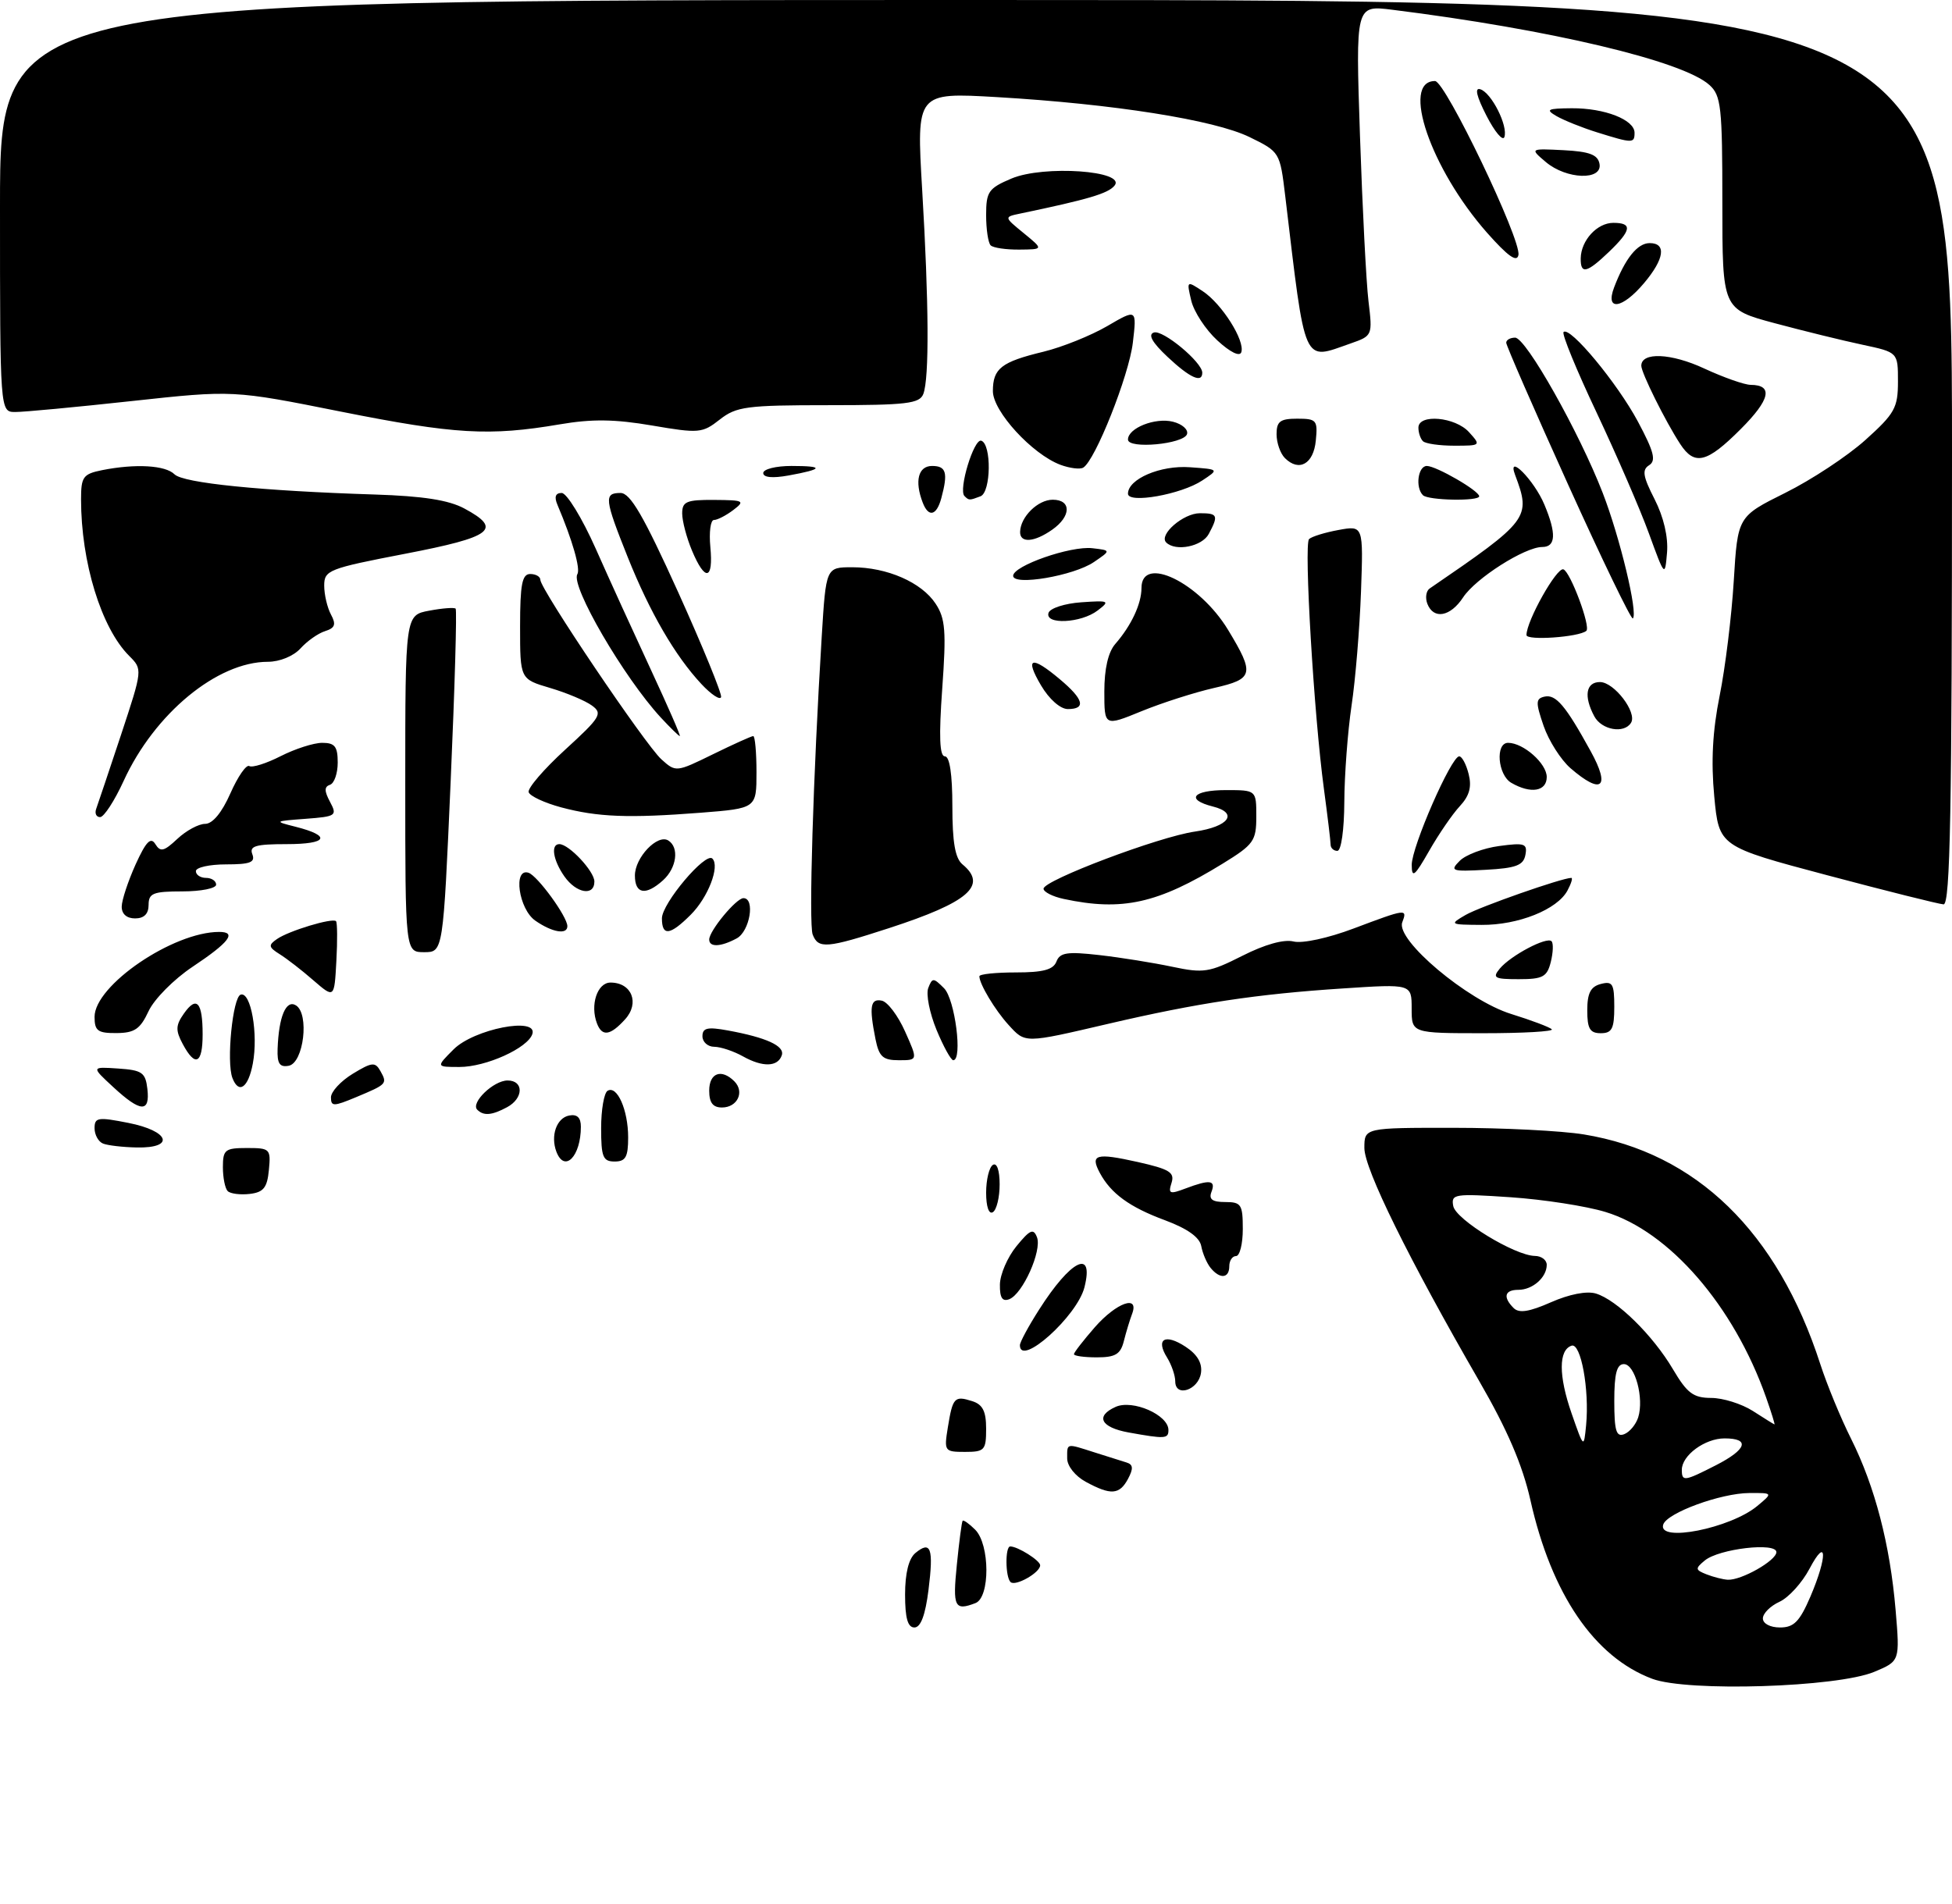 <?xml version="1.0" encoding="UTF-8" standalone="no"?>
<!DOCTYPE svg PUBLIC "-//W3C//DTD SVG 1.1//EN" "http://www.w3.org/Graphics/SVG/1.1/DTD/svg11.dtd" >
<svg xmlns="http://www.w3.org/2000/svg" xmlns:xlink="http://www.w3.org/1999/xlink" version="1.1" viewBox="0 0 289 282">
 <g >
 <path fill="currentColor"
d=" M 277.49 247.57 C 281.29 245.98 281.29 245.98 280.65 238.41 C 279.83 228.74 277.60 220.15 274.07 213.08 C 272.53 210.01 270.48 205.03 269.50 202.00 C 263.16 182.40 251.14 170.71 234.50 167.99 C 231.20 167.45 222.54 167.01 215.25 167.01 C 202.00 167.00 202.00 167.00 202.00 170.00 C 202.00 173.11 208.56 186.42 219.03 204.56 C 223.17 211.72 225.41 216.95 226.58 222.13 C 229.70 236.07 236.05 245.39 244.62 248.60 C 249.84 250.56 271.98 249.87 277.49 247.57 Z  M 134.00 236.12 C 134.00 232.97 134.54 230.80 135.52 229.98 C 137.81 228.08 138.24 229.26 137.47 235.42 C 137.00 239.17 136.32 241.00 135.38 241.00 C 134.39 241.00 134.00 239.61 134.00 236.12 Z  M 141.66 231.75 C 142.00 228.31 142.39 225.37 142.52 225.20 C 142.65 225.04 143.49 225.63 144.38 226.52 C 146.57 228.71 146.60 236.56 144.42 237.39 C 141.33 238.58 141.03 237.97 141.66 231.75 Z  M 149.61 234.27 C 148.84 233.51 148.80 229.00 149.57 229.00 C 150.69 229.00 154.00 231.09 154.00 231.79 C 154.00 232.89 150.31 234.97 149.61 234.27 Z  M 160.75 219.43 C 159.19 218.58 158.00 217.09 158.00 215.97 C 158.00 213.66 157.78 213.71 162.10 215.09 C 163.97 215.69 166.08 216.35 166.79 216.57 C 167.77 216.87 167.82 217.46 167.01 218.99 C 165.74 221.36 164.47 221.45 160.75 219.43 Z  M 140.33 211.38 C 141.05 206.94 141.31 206.65 143.92 207.48 C 145.49 207.97 146.00 208.97 146.00 211.57 C 146.00 214.75 145.77 215.00 142.87 215.00 C 139.83 215.00 139.76 214.89 140.33 211.38 Z  M 167.08 212.12 C 162.96 211.37 162.12 209.70 165.18 208.33 C 167.70 207.21 172.98 209.52 172.99 211.75 C 173.00 213.07 172.52 213.10 167.08 212.12 Z  M 174.00 204.56 C 174.00 203.69 173.45 202.10 172.79 201.03 C 171.06 198.27 172.49 197.43 175.53 199.43 C 177.26 200.56 178.02 201.85 177.81 203.30 C 177.45 205.85 174.00 206.98 174.00 204.56 Z  M 159.00 200.53 C 159.00 200.28 160.40 198.48 162.10 196.53 C 165.31 192.88 168.72 191.67 167.60 194.59 C 167.27 195.47 166.72 197.27 166.39 198.59 C 165.90 200.54 165.14 201.00 162.39 201.00 C 160.53 201.00 159.00 200.79 159.00 200.53 Z  M 151.00 199.20 C 151.00 198.75 152.27 196.39 153.83 193.95 C 158.53 186.55 162.01 184.83 160.56 190.61 C 159.49 194.90 151.00 202.51 151.00 199.20 Z  M 148.04 190.22 C 148.06 188.72 149.16 186.17 150.49 184.54 C 152.50 182.08 153.01 181.86 153.53 183.22 C 154.29 185.20 151.41 191.63 149.42 192.39 C 148.40 192.78 148.01 192.17 148.04 190.22 Z  M 179.23 187.75 C 178.67 187.06 178.05 185.61 177.85 184.53 C 177.61 183.22 175.81 181.94 172.49 180.70 C 167.24 178.76 164.47 176.74 162.83 173.68 C 161.37 170.95 162.26 170.69 168.44 172.07 C 173.15 173.13 173.94 173.61 173.45 175.16 C 172.93 176.78 173.18 176.88 175.50 176.00 C 179.12 174.63 180.04 174.74 179.36 176.50 C 178.94 177.60 179.49 178.00 181.39 178.00 C 183.77 178.00 184.00 178.36 184.00 182.00 C 184.00 184.20 183.55 186.00 183.00 186.00 C 182.45 186.00 182.00 186.68 182.00 187.50 C 182.00 189.32 180.61 189.45 179.23 187.75 Z  M 146.00 176.62 C 146.00 174.69 146.45 172.84 147.00 172.50 C 147.59 172.13 148.00 173.30 148.00 175.38 C 148.00 177.31 147.55 179.16 147.00 179.50 C 146.41 179.87 146.00 178.70 146.00 176.62 Z  M 33.71 176.38 C 33.32 175.99 33.00 174.39 33.00 172.83 C 33.00 170.25 33.32 170.00 36.56 170.00 C 39.98 170.00 40.11 170.13 39.81 173.25 C 39.56 175.88 39.02 176.56 36.96 176.80 C 35.57 176.96 34.10 176.77 33.71 176.38 Z  M 82.38 170.56 C 81.48 168.19 82.40 165.55 84.26 165.19 C 85.44 164.96 86.00 165.49 86.00 166.84 C 86.00 171.24 83.59 173.71 82.38 170.56 Z  M 89.00 167.06 C 89.00 164.34 89.43 161.85 89.95 161.53 C 91.36 160.66 93.00 164.37 93.00 168.43 C 93.00 171.33 92.63 172.00 91.00 172.00 C 89.27 172.00 89.00 171.33 89.00 167.06 Z  M 15.25 169.34 C 14.56 169.06 14.00 168.04 14.00 167.06 C 14.00 165.47 14.51 165.39 19.00 166.28 C 25.10 167.48 25.98 170.04 20.25 169.92 C 18.19 169.88 15.94 169.62 15.25 169.34 Z  M 70.66 164.33 C 69.64 163.31 73.07 160.00 75.15 160.00 C 77.58 160.00 77.52 162.65 75.07 163.96 C 72.82 165.17 71.60 165.27 70.66 164.33 Z  M 16.77 160.98 C 13.50 157.96 13.50 157.96 17.50 158.23 C 21.04 158.47 21.54 158.82 21.82 161.25 C 22.23 164.80 20.82 164.73 16.77 160.98 Z  M 49.00 162.50 C 49.00 161.66 50.45 160.09 52.22 159.01 C 55.08 157.27 55.55 157.23 56.32 158.60 C 57.37 160.49 57.31 160.55 52.70 162.48 C 49.39 163.86 49.00 163.87 49.00 162.50 Z  M 105.00 161.50 C 105.00 158.88 106.81 158.21 108.72 160.12 C 110.28 161.68 109.18 164.00 106.89 164.00 C 105.54 164.00 105.00 163.29 105.00 161.50 Z  M 34.41 159.63 C 33.50 157.26 34.45 147.67 35.63 147.29 C 37.14 146.79 38.26 153.12 37.43 157.50 C 36.76 161.08 35.35 162.08 34.41 159.63 Z  M 41.10 155.32 C 41.27 150.54 42.35 147.97 43.82 148.88 C 45.83 150.13 44.96 157.40 42.75 157.82 C 41.40 158.07 41.02 157.50 41.10 155.32 Z  M 67.16 155.39 C 70.17 152.38 79.64 150.52 78.82 153.11 C 78.16 155.19 71.97 158.00 68.02 158.00 C 64.55 158.00 64.55 158.00 67.16 155.39 Z  M 110.00 156.43 C 108.62 155.66 106.71 155.02 105.75 155.01 C 104.79 155.01 104.00 154.30 104.00 153.45 C 104.00 152.21 104.74 152.04 107.75 152.59 C 113.49 153.64 116.20 154.89 115.75 156.26 C 115.17 158.00 112.93 158.07 110.00 156.43 Z  M 27.05 154.59 C 25.98 152.59 26.00 151.83 27.22 150.10 C 29.11 147.40 30.00 148.39 30.00 153.17 C 30.00 157.55 28.91 158.08 27.05 154.59 Z  M 129.62 153.88 C 128.66 149.06 128.86 147.83 130.55 148.18 C 131.41 148.35 132.96 150.41 134.00 152.75 C 135.90 157.00 135.90 157.00 133.08 157.00 C 130.71 157.00 130.15 156.49 129.62 153.88 Z  M 138.65 152.49 C 137.63 150.01 137.08 147.23 137.43 146.31 C 138.03 144.76 138.19 144.76 139.77 146.34 C 141.39 147.96 142.55 157.00 141.13 157.00 C 140.79 156.99 139.67 154.96 138.65 152.49 Z  M 149.30 151.75 C 147.31 149.56 145.00 145.71 145.00 144.57 C 145.00 144.25 147.43 144.00 150.39 144.00 C 154.43 144.00 155.94 143.60 156.41 142.39 C 156.92 141.05 158.01 140.89 162.76 141.43 C 165.92 141.79 170.77 142.57 173.56 143.16 C 178.20 144.14 179.04 144.01 183.93 141.54 C 187.26 139.85 190.09 139.06 191.52 139.42 C 192.82 139.74 196.64 138.92 200.42 137.49 C 208.23 134.55 208.39 134.53 207.61 136.58 C 206.61 139.18 217.27 148.15 223.73 150.15 C 226.72 151.08 229.43 152.10 229.75 152.42 C 230.07 152.74 225.53 153.00 219.67 153.00 C 209.00 153.00 209.00 153.00 209.00 149.35 C 209.00 145.70 209.00 145.70 198.84 146.37 C 186.07 147.20 177.28 148.53 164.16 151.59 C 151.56 154.53 151.83 154.52 149.30 151.75 Z  M 14.00 150.58 C 14.00 145.92 25.61 138.00 32.45 138.00 C 35.12 138.00 33.94 139.55 28.50 143.17 C 25.74 145.01 22.83 147.95 22.00 149.73 C 20.76 152.39 19.93 152.96 17.25 152.98 C 14.47 153.00 14.00 152.65 14.00 150.58 Z  M 88.39 151.57 C 87.33 148.82 88.43 145.50 90.39 145.50 C 93.53 145.50 94.74 148.53 92.55 150.94 C 90.36 153.36 89.15 153.54 88.39 151.57 Z  M 235.00 149.62 C 235.00 147.07 235.50 146.10 237.00 145.71 C 238.75 145.25 239.00 145.68 239.00 149.09 C 239.00 152.33 238.66 153.00 237.00 153.00 C 235.39 153.00 235.00 152.33 235.00 149.62 Z  M 46.41 145.18 C 44.72 143.70 42.47 141.96 41.41 141.30 C 39.75 140.26 39.70 139.96 41.00 139.06 C 42.74 137.84 49.22 135.88 49.75 136.41 C 49.94 136.61 49.97 139.27 49.80 142.31 C 49.50 147.85 49.50 147.85 46.41 145.18 Z  M 222.05 143.43 C 223.67 141.49 229.00 138.67 229.71 139.38 C 230.00 139.67 229.95 141.05 229.60 142.45 C 229.05 144.66 228.42 145.00 224.86 145.00 C 221.25 145.00 220.91 144.81 222.05 143.43 Z  M 60.00 116.05 C 60.00 91.09 60.00 91.09 63.55 90.43 C 65.50 90.06 67.26 89.93 67.46 90.13 C 67.66 90.33 67.33 101.86 66.72 115.75 C 65.61 141.00 65.61 141.00 62.80 141.00 C 60.00 141.00 60.00 141.00 60.00 116.05 Z  M 105.00 139.13 C 105.00 137.84 109.00 133.00 110.07 133.00 C 111.84 133.00 111.01 137.92 109.07 138.96 C 106.71 140.23 105.00 140.30 105.00 139.13 Z  M 120.32 138.39 C 119.72 136.82 120.39 114.86 121.66 94.25 C 122.29 84.00 122.29 84.00 126.18 84.00 C 131.34 84.00 136.46 86.24 138.53 89.41 C 139.97 91.60 140.11 93.47 139.50 101.99 C 138.99 109.08 139.11 112.00 139.89 112.00 C 140.60 112.00 141.00 114.65 141.00 119.38 C 141.00 124.72 141.41 127.10 142.50 128.00 C 146.27 131.12 143.40 133.61 131.62 137.44 C 122.40 140.44 121.15 140.54 120.32 138.39 Z  M 79.25 136.33 C 76.79 134.61 75.93 128.48 78.25 129.24 C 79.59 129.69 84.00 135.74 84.00 137.15 C 84.00 138.46 81.75 138.07 79.25 136.33 Z  M 98.00 135.99 C 98.00 133.78 104.46 126.12 105.47 127.14 C 106.61 128.28 104.84 132.89 102.26 135.46 C 99.20 138.52 98.00 138.67 98.00 135.99 Z  M 217.00 135.48 C 219.10 134.27 231.27 130.00 232.64 130.00 C 232.88 130.00 232.62 130.84 232.07 131.87 C 230.56 134.69 224.78 137.00 219.35 136.96 C 214.63 136.93 214.57 136.89 217.00 135.48 Z  M 18.02 134.25 C 18.03 133.29 18.96 130.49 20.07 128.02 C 21.62 124.61 22.32 123.89 23.00 125.00 C 23.75 126.21 24.28 126.08 26.26 124.22 C 27.56 123.00 29.41 122.00 30.37 122.00 C 31.47 122.00 32.85 120.34 34.11 117.48 C 35.21 114.99 36.47 113.17 36.91 113.44 C 37.35 113.71 39.44 113.05 41.56 111.97 C 43.69 110.89 46.45 110.00 47.71 110.00 C 49.57 110.00 50.00 110.54 50.00 112.92 C 50.00 114.52 49.49 116.00 48.86 116.21 C 48.00 116.50 48.00 117.13 48.86 118.74 C 49.95 120.78 49.77 120.91 45.26 121.25 C 40.57 121.60 40.55 121.62 43.77 122.43 C 49.13 123.79 48.51 125.00 42.45 125.00 C 37.83 125.00 36.89 125.28 37.36 126.50 C 37.82 127.70 37.03 128.00 33.47 128.00 C 31.01 128.00 29.00 128.45 29.00 129.00 C 29.00 129.55 29.68 130.00 30.50 130.00 C 31.32 130.00 32.00 130.45 32.00 131.00 C 32.00 131.55 29.75 132.00 27.00 132.00 C 22.67 132.00 22.00 132.27 22.00 134.00 C 22.00 135.33 21.33 136.00 20.00 136.00 C 18.75 136.00 18.01 135.34 18.02 134.25 Z  M 157.50 133.12 C 155.85 132.77 154.50 132.08 154.50 131.60 C 154.50 130.36 171.59 123.90 176.92 123.14 C 181.95 122.41 183.40 120.39 179.57 119.43 C 175.48 118.40 176.59 117.00 181.50 117.00 C 186.00 117.00 186.00 117.00 186.00 120.91 C 186.00 124.53 185.62 125.06 181.02 127.89 C 171.42 133.80 166.15 134.97 157.50 133.12 Z  M 270.50 129.60 C 254.50 125.35 254.50 125.35 253.80 117.92 C 253.31 112.75 253.55 108.24 254.60 103.02 C 255.43 98.91 256.37 91.26 256.69 86.02 C 257.27 76.49 257.27 76.49 264.30 72.99 C 268.17 71.07 273.51 67.55 276.17 65.16 C 280.53 61.24 281.00 60.39 281.00 56.49 C 281.00 52.17 281.00 52.17 275.75 51.05 C 272.86 50.44 267.01 49.00 262.75 47.86 C 255.00 45.78 255.00 45.78 255.00 30.05 C 255.00 15.81 254.82 14.14 253.08 12.58 C 249.16 9.02 229.42 4.35 206.10 1.44 C 200.70 0.77 200.70 0.77 201.35 20.14 C 201.71 30.79 202.27 41.80 202.61 44.61 C 203.22 49.68 203.20 49.73 199.96 50.86 C 192.81 53.36 193.33 54.53 190.28 29.00 C 189.50 22.53 189.48 22.49 185.00 20.30 C 179.79 17.75 164.83 15.39 147.59 14.38 C 135.68 13.69 135.68 13.69 136.53 28.09 C 137.53 44.92 137.59 56.01 136.70 58.34 C 136.15 59.77 134.22 60.00 122.67 60.00 C 110.51 60.00 109.02 60.20 106.56 62.13 C 103.99 64.15 103.49 64.20 96.54 63.01 C 91.03 62.07 87.65 62.02 82.86 62.84 C 72.45 64.61 67.32 64.31 50.50 60.96 C 34.50 57.76 34.50 57.76 19.50 59.39 C 11.25 60.29 3.49 61.02 2.25 61.01 C 0.00 61.00 0.00 61.00 0.00 30.50 C 0.00 0.00 0.00 0.00 144.50 0.00 C 289.00 0.00 289.00 0.00 289.00 67.00 C 289.00 119.97 288.74 133.98 287.75 133.92 C 287.06 133.88 279.30 131.94 270.50 129.60 Z  M 83.56 129.78 C 81.88 127.38 81.50 125.00 82.81 125.00 C 84.23 125.00 88.00 129.02 88.00 130.54 C 88.00 132.75 85.32 132.29 83.56 129.78 Z  M 94.00 129.65 C 94.00 126.98 97.34 123.47 98.94 124.46 C 100.59 125.48 100.19 128.52 98.17 130.35 C 95.60 132.67 94.00 132.40 94.00 129.65 Z  M 209.01 128.08 C 209.00 125.41 214.86 112.00 216.04 112.00 C 216.45 112.00 217.08 113.18 217.44 114.63 C 217.92 116.53 217.55 117.85 216.13 119.38 C 215.04 120.55 213.00 123.53 211.59 126.00 C 209.44 129.77 209.02 130.11 209.01 128.08 Z  M 216.11 127.48 C 217.00 126.58 219.63 125.59 221.96 125.28 C 225.74 124.77 226.16 124.92 225.84 126.60 C 225.55 128.14 224.45 128.56 219.99 128.80 C 214.92 129.08 214.62 128.98 216.11 127.48 Z  M 197.00 125.07 C 197.00 124.56 196.55 120.85 196.01 116.82 C 194.53 105.91 193.03 80.60 193.81 79.83 C 194.19 79.46 196.15 78.85 198.18 78.48 C 201.85 77.81 201.85 77.81 201.50 87.65 C 201.30 93.07 200.68 100.65 200.10 104.50 C 199.53 108.35 199.05 114.76 199.03 118.75 C 199.01 122.89 198.57 126.00 198.00 126.00 C 197.45 126.00 197.00 125.58 197.00 125.07 Z  M 14.25 119.75 C 14.50 119.06 16.15 114.14 17.92 108.81 C 21.12 99.12 21.12 99.12 19.12 97.12 C 14.99 92.99 12.00 83.25 12.00 73.94 C 12.00 70.61 12.30 70.19 15.12 69.62 C 20.06 68.64 24.49 68.89 25.84 70.24 C 27.13 71.53 38.71 72.70 55.50 73.23 C 62.64 73.46 66.43 74.05 68.75 75.30 C 74.44 78.36 72.94 79.51 60.00 82.00 C 48.63 84.19 48.00 84.44 48.00 86.72 C 48.00 88.05 48.45 89.97 49.00 91.00 C 49.79 92.47 49.61 92.99 48.13 93.46 C 47.10 93.78 45.46 94.94 44.48 96.03 C 43.45 97.16 41.41 98.00 39.66 98.00 C 32.16 98.00 22.87 105.67 18.31 115.63 C 16.96 118.58 15.39 121.00 14.82 121.00 C 14.25 121.00 13.99 120.44 14.25 119.75 Z  M 83.06 119.55 C 80.62 118.89 78.46 117.89 78.27 117.31 C 78.08 116.74 80.51 113.91 83.67 111.02 C 88.92 106.22 89.26 105.66 87.64 104.48 C 86.66 103.76 83.87 102.59 81.43 101.87 C 77.00 100.56 77.00 100.56 77.00 92.78 C 77.00 86.53 77.30 85.00 78.50 85.00 C 79.33 85.00 80.00 85.39 80.00 85.86 C 80.00 87.25 95.55 110.31 97.92 112.44 C 100.06 114.37 100.11 114.36 105.56 111.69 C 108.58 110.21 111.26 109.00 111.52 109.00 C 111.78 109.00 112.00 111.41 112.00 114.35 C 112.00 119.70 112.00 119.70 103.75 120.35 C 93.04 121.18 88.49 121.00 83.06 119.55 Z  M 223.75 115.92 C 221.74 114.75 221.36 110.00 223.28 110.00 C 225.54 110.00 229.00 113.06 229.00 115.06 C 229.00 117.20 226.62 117.59 223.75 115.92 Z  M 232.51 113.75 C 231.09 112.51 229.30 109.70 228.54 107.50 C 227.34 104.01 227.36 103.46 228.66 103.16 C 230.35 102.78 231.78 104.46 235.51 111.25 C 238.48 116.64 237.14 117.76 232.51 113.75 Z  M 97.83 106.25 C 92.36 100.32 84.44 86.72 85.48 85.03 C 85.97 84.24 84.76 80.01 82.53 74.75 C 82.03 73.57 82.24 73.00 83.16 73.00 C 83.91 73.00 86.18 76.71 88.20 81.25 C 90.21 85.79 93.91 93.89 96.40 99.25 C 98.89 104.61 100.81 109.00 100.65 109.00 C 100.50 109.00 99.23 107.76 97.83 106.25 Z  M 163.50 102.39 C 163.50 99.05 164.07 96.56 165.12 95.36 C 167.49 92.64 169.00 89.42 169.00 87.07 C 169.00 82.10 177.58 86.26 181.83 93.29 C 185.78 99.82 185.61 100.54 179.77 101.87 C 176.87 102.53 172.03 104.08 169.00 105.32 C 163.50 107.57 163.50 107.57 163.50 102.39 Z  M 236.04 106.07 C 234.45 103.10 234.80 101.00 236.88 101.00 C 238.98 101.00 242.42 105.51 241.48 107.03 C 240.46 108.69 237.12 108.10 236.04 106.07 Z  M 154.13 101.50 C 151.68 97.35 152.68 97.02 156.92 100.59 C 160.45 103.55 160.83 105.00 158.10 105.00 C 156.99 105.00 155.34 103.55 154.13 101.50 Z  M 103.85 101.30 C 99.94 97.11 96.22 90.70 92.94 82.51 C 89.49 73.88 89.39 73.00 91.87 73.00 C 93.32 73.00 95.27 76.36 100.40 87.68 C 104.05 95.76 106.91 102.76 106.76 103.23 C 106.60 103.71 105.29 102.84 103.85 101.30 Z  M 226.00 94.04 C 226.00 91.95 230.47 83.99 231.46 84.31 C 232.49 84.64 235.55 92.83 234.86 93.42 C 233.76 94.35 226.00 94.89 226.00 94.04 Z  M 155.24 90.75 C 155.47 90.06 157.65 89.36 160.08 89.19 C 164.22 88.90 164.38 88.98 162.50 90.41 C 160.04 92.29 154.65 92.54 155.24 90.75 Z  M 232.16 71.75 C 227.12 60.61 223.00 51.16 223.00 50.75 C 223.00 50.34 223.59 50.00 224.32 50.00 C 225.92 50.00 233.80 63.99 237.29 73.00 C 239.84 79.58 242.53 90.80 241.75 91.58 C 241.52 91.82 237.20 82.89 232.16 71.75 Z  M 211.32 89.40 C 210.99 88.52 211.14 87.51 211.66 87.15 C 226.41 77.06 226.70 76.68 224.32 70.34 C 223.05 66.98 227.14 71.10 228.65 74.72 C 230.45 79.01 230.35 81.00 228.34 81.00 C 225.75 81.00 218.47 85.64 216.62 88.46 C 214.73 91.34 212.24 91.78 211.32 89.40 Z  M 150.00 85.27 C 150.00 83.78 158.51 80.81 161.72 81.18 C 164.50 81.50 164.50 81.50 161.94 83.24 C 158.95 85.27 150.00 86.79 150.00 85.27 Z  M 102.45 81.53 C 101.65 79.62 101.00 77.15 101.00 76.03 C 101.00 74.27 101.63 74.00 105.75 74.03 C 110.14 74.06 110.35 74.17 108.56 75.53 C 107.49 76.34 106.21 77.00 105.70 77.00 C 105.20 77.00 104.96 78.80 105.17 81.00 C 105.64 85.92 104.39 86.17 102.45 81.53 Z  M 244.13 79.00 C 242.83 75.42 239.34 67.37 236.38 61.09 C 233.41 54.81 231.21 49.45 231.49 49.17 C 232.42 48.25 239.45 56.73 242.50 62.43 C 244.88 66.89 245.22 68.22 244.16 68.89 C 243.08 69.57 243.23 70.53 244.97 73.93 C 246.31 76.57 247.00 79.51 246.81 81.82 C 246.50 85.47 246.48 85.44 244.13 79.00 Z  M 172.66 80.33 C 171.52 79.19 175.19 76.00 177.65 76.00 C 180.29 76.00 180.43 76.32 178.96 79.07 C 177.97 80.93 174.05 81.71 172.66 80.33 Z  M 151.03 78.75 C 151.09 76.53 153.66 74.00 155.86 74.00 C 158.65 74.00 158.61 76.46 155.78 78.44 C 153.10 80.32 150.99 80.46 151.03 78.75 Z  M 136.61 74.42 C 135.38 71.23 135.95 69.00 138.00 69.00 C 140.09 69.00 140.38 69.99 139.37 73.75 C 138.67 76.38 137.47 76.67 136.61 74.42 Z  M 142.79 73.45 C 141.87 72.53 144.19 64.90 145.28 65.26 C 146.82 65.77 146.73 72.89 145.17 73.49 C 143.51 74.12 143.46 74.12 142.79 73.45 Z  M 167.00 73.11 C 167.00 70.93 171.81 68.87 176.17 69.19 C 180.50 69.50 180.50 69.50 178.00 71.15 C 174.88 73.22 167.00 74.62 167.00 73.11 Z  M 210.67 73.33 C 209.51 72.18 209.94 69.00 211.25 69.00 C 212.65 69.01 219.00 72.68 219.00 73.49 C 219.00 74.25 211.44 74.11 210.67 73.33 Z  M 113.00 70.05 C 113.00 69.47 114.88 69.00 117.17 69.00 C 122.08 69.00 121.94 69.47 116.75 70.41 C 114.38 70.84 113.00 70.71 113.00 70.05 Z  M 157.00 68.83 C 152.82 67.26 147.00 60.92 147.00 57.92 C 147.00 54.56 148.24 53.59 154.50 52.08 C 157.25 51.41 161.48 49.71 163.91 48.30 C 168.31 45.73 168.31 45.73 167.72 50.76 C 167.14 55.62 162.15 68.20 160.37 69.25 C 159.89 69.53 158.38 69.34 157.00 68.83 Z  M 190.23 67.83 C 189.55 67.15 189.00 65.56 189.00 64.30 C 189.00 62.40 189.53 62.00 192.06 62.00 C 194.92 62.00 195.11 62.22 194.81 65.24 C 194.48 68.71 192.32 69.92 190.23 67.83 Z  M 248.76 65.75 C 246.57 62.40 243.00 55.21 243.00 54.16 C 243.00 52.10 247.43 52.29 252.32 54.57 C 255.17 55.89 258.26 56.98 259.19 56.99 C 262.57 57.01 262.08 59.18 257.72 63.54 C 252.71 68.56 250.89 69.01 248.76 65.75 Z  M 167.00 65.09 C 167.00 63.39 171.03 61.79 173.66 62.45 C 175.03 62.79 175.96 63.62 175.74 64.29 C 175.25 65.77 167.00 66.54 167.00 65.09 Z  M 210.67 65.33 C 210.30 64.97 210.00 64.07 210.00 63.33 C 210.00 61.25 215.45 61.73 217.50 64.00 C 219.28 65.97 219.25 66.00 215.32 66.00 C 213.13 66.00 211.03 65.70 210.67 65.33 Z  M 172.86 52.85 C 170.58 50.71 169.93 49.54 170.83 49.24 C 172.15 48.78 178.00 53.64 178.00 55.19 C 178.00 56.79 176.16 55.95 172.86 52.85 Z  M 180.23 50.41 C 178.49 48.81 176.76 46.16 176.37 44.52 C 175.67 41.55 175.68 41.54 178.08 43.13 C 180.90 44.99 184.35 50.45 183.78 52.15 C 183.55 52.86 182.14 52.17 180.23 50.41 Z  M 238.97 42.57 C 240.60 38.28 242.43 36.00 244.24 36.00 C 246.75 36.00 246.42 38.35 243.41 41.92 C 240.19 45.75 237.62 46.13 238.97 42.57 Z  M 234.03 38.25 C 234.08 35.59 236.46 33.00 238.86 33.00 C 241.72 33.00 241.56 34.09 238.20 37.31 C 234.92 40.45 233.99 40.66 234.03 38.25 Z  M 220.14 34.44 C 211.82 24.99 207.36 12.00 212.46 12.00 C 213.98 12.00 225.24 35.49 224.81 37.76 C 224.59 38.91 223.25 37.95 220.14 34.44 Z  M 146.67 36.33 C 146.30 35.97 146.00 33.95 146.00 31.85 C 146.00 28.38 146.35 27.88 149.75 26.44 C 154.52 24.42 166.84 25.28 165.00 27.50 C 164.04 28.66 161.09 29.53 151.07 31.62 C 148.63 32.13 148.63 32.13 151.57 34.53 C 154.50 36.93 154.50 36.93 150.92 36.96 C 148.95 36.98 147.03 36.70 146.67 36.33 Z  M 228.86 23.99 C 226.50 21.99 226.50 21.99 231.49 22.24 C 235.33 22.44 236.56 22.91 236.81 24.25 C 237.29 26.76 231.91 26.58 228.86 23.99 Z  M 220.08 17.14 C 218.60 14.25 218.29 12.93 219.17 13.22 C 220.83 13.75 223.29 18.65 222.73 20.29 C 222.50 20.95 221.31 19.54 220.08 17.14 Z  M 236.46 19.60 C 234.24 18.91 231.54 17.82 230.46 17.20 C 228.77 16.22 229.07 16.06 232.70 16.03 C 237.57 16.00 242.00 17.73 242.00 19.66 C 242.00 21.25 241.71 21.24 236.46 19.60 Z  M 261.00 239.66 C 261.00 238.92 262.10 237.82 263.45 237.20 C 264.80 236.59 266.81 234.38 267.91 232.29 C 270.50 227.39 270.59 230.45 268.04 236.42 C 266.44 240.14 265.59 241.00 263.54 241.00 C 262.08 241.00 261.00 240.43 261.00 239.66 Z  M 252.65 233.13 C 250.98 232.47 250.95 232.28 252.40 231.08 C 254.50 229.34 263.00 228.35 263.00 229.84 C 263.00 231.09 257.80 234.04 255.80 233.93 C 255.08 233.89 253.67 233.53 252.65 233.13 Z  M 246.25 225.75 C 246.83 224.02 254.77 221.11 259.00 221.09 C 262.50 221.07 262.50 221.07 260.17 223.01 C 256.18 226.33 245.35 228.47 246.25 225.75 Z  M 249.00 217.65 C 249.00 215.51 252.42 213.00 255.33 213.00 C 259.16 213.00 258.62 214.64 254.04 216.98 C 249.36 219.37 249.00 219.42 249.00 217.65 Z  M 232.67 209.27 C 230.74 203.72 230.74 199.91 232.68 199.27 C 234.06 198.82 235.33 205.79 234.83 211.03 C 234.49 214.50 234.49 214.50 232.67 209.27 Z  M 239.00 207.47 C 239.00 203.41 239.37 202.00 240.42 202.00 C 242.07 202.00 243.43 207.07 242.54 209.89 C 242.20 210.95 241.27 212.07 240.46 212.38 C 239.29 212.83 239.00 211.86 239.00 207.47 Z  M 259.50 208.93 C 257.85 207.88 255.08 207.01 253.35 207.01 C 250.70 207.00 249.79 206.32 247.68 202.75 C 244.70 197.71 239.38 192.49 236.28 191.55 C 234.92 191.14 232.33 191.65 229.63 192.84 C 226.41 194.26 224.90 194.50 224.10 193.70 C 222.48 192.08 222.76 191.00 224.80 191.00 C 226.91 191.00 229.00 189.16 229.00 187.30 C 229.00 186.58 228.21 185.99 227.25 185.98 C 224.28 185.94 215.55 180.61 215.16 178.60 C 214.82 176.80 215.31 176.73 223.65 177.29 C 228.52 177.62 234.84 178.60 237.69 179.47 C 247.13 182.33 256.69 193.36 261.47 206.92 C 262.26 209.16 262.82 210.97 262.71 210.93 C 262.59 210.89 261.15 209.99 259.50 208.93 Z "/>
</g>
</svg>